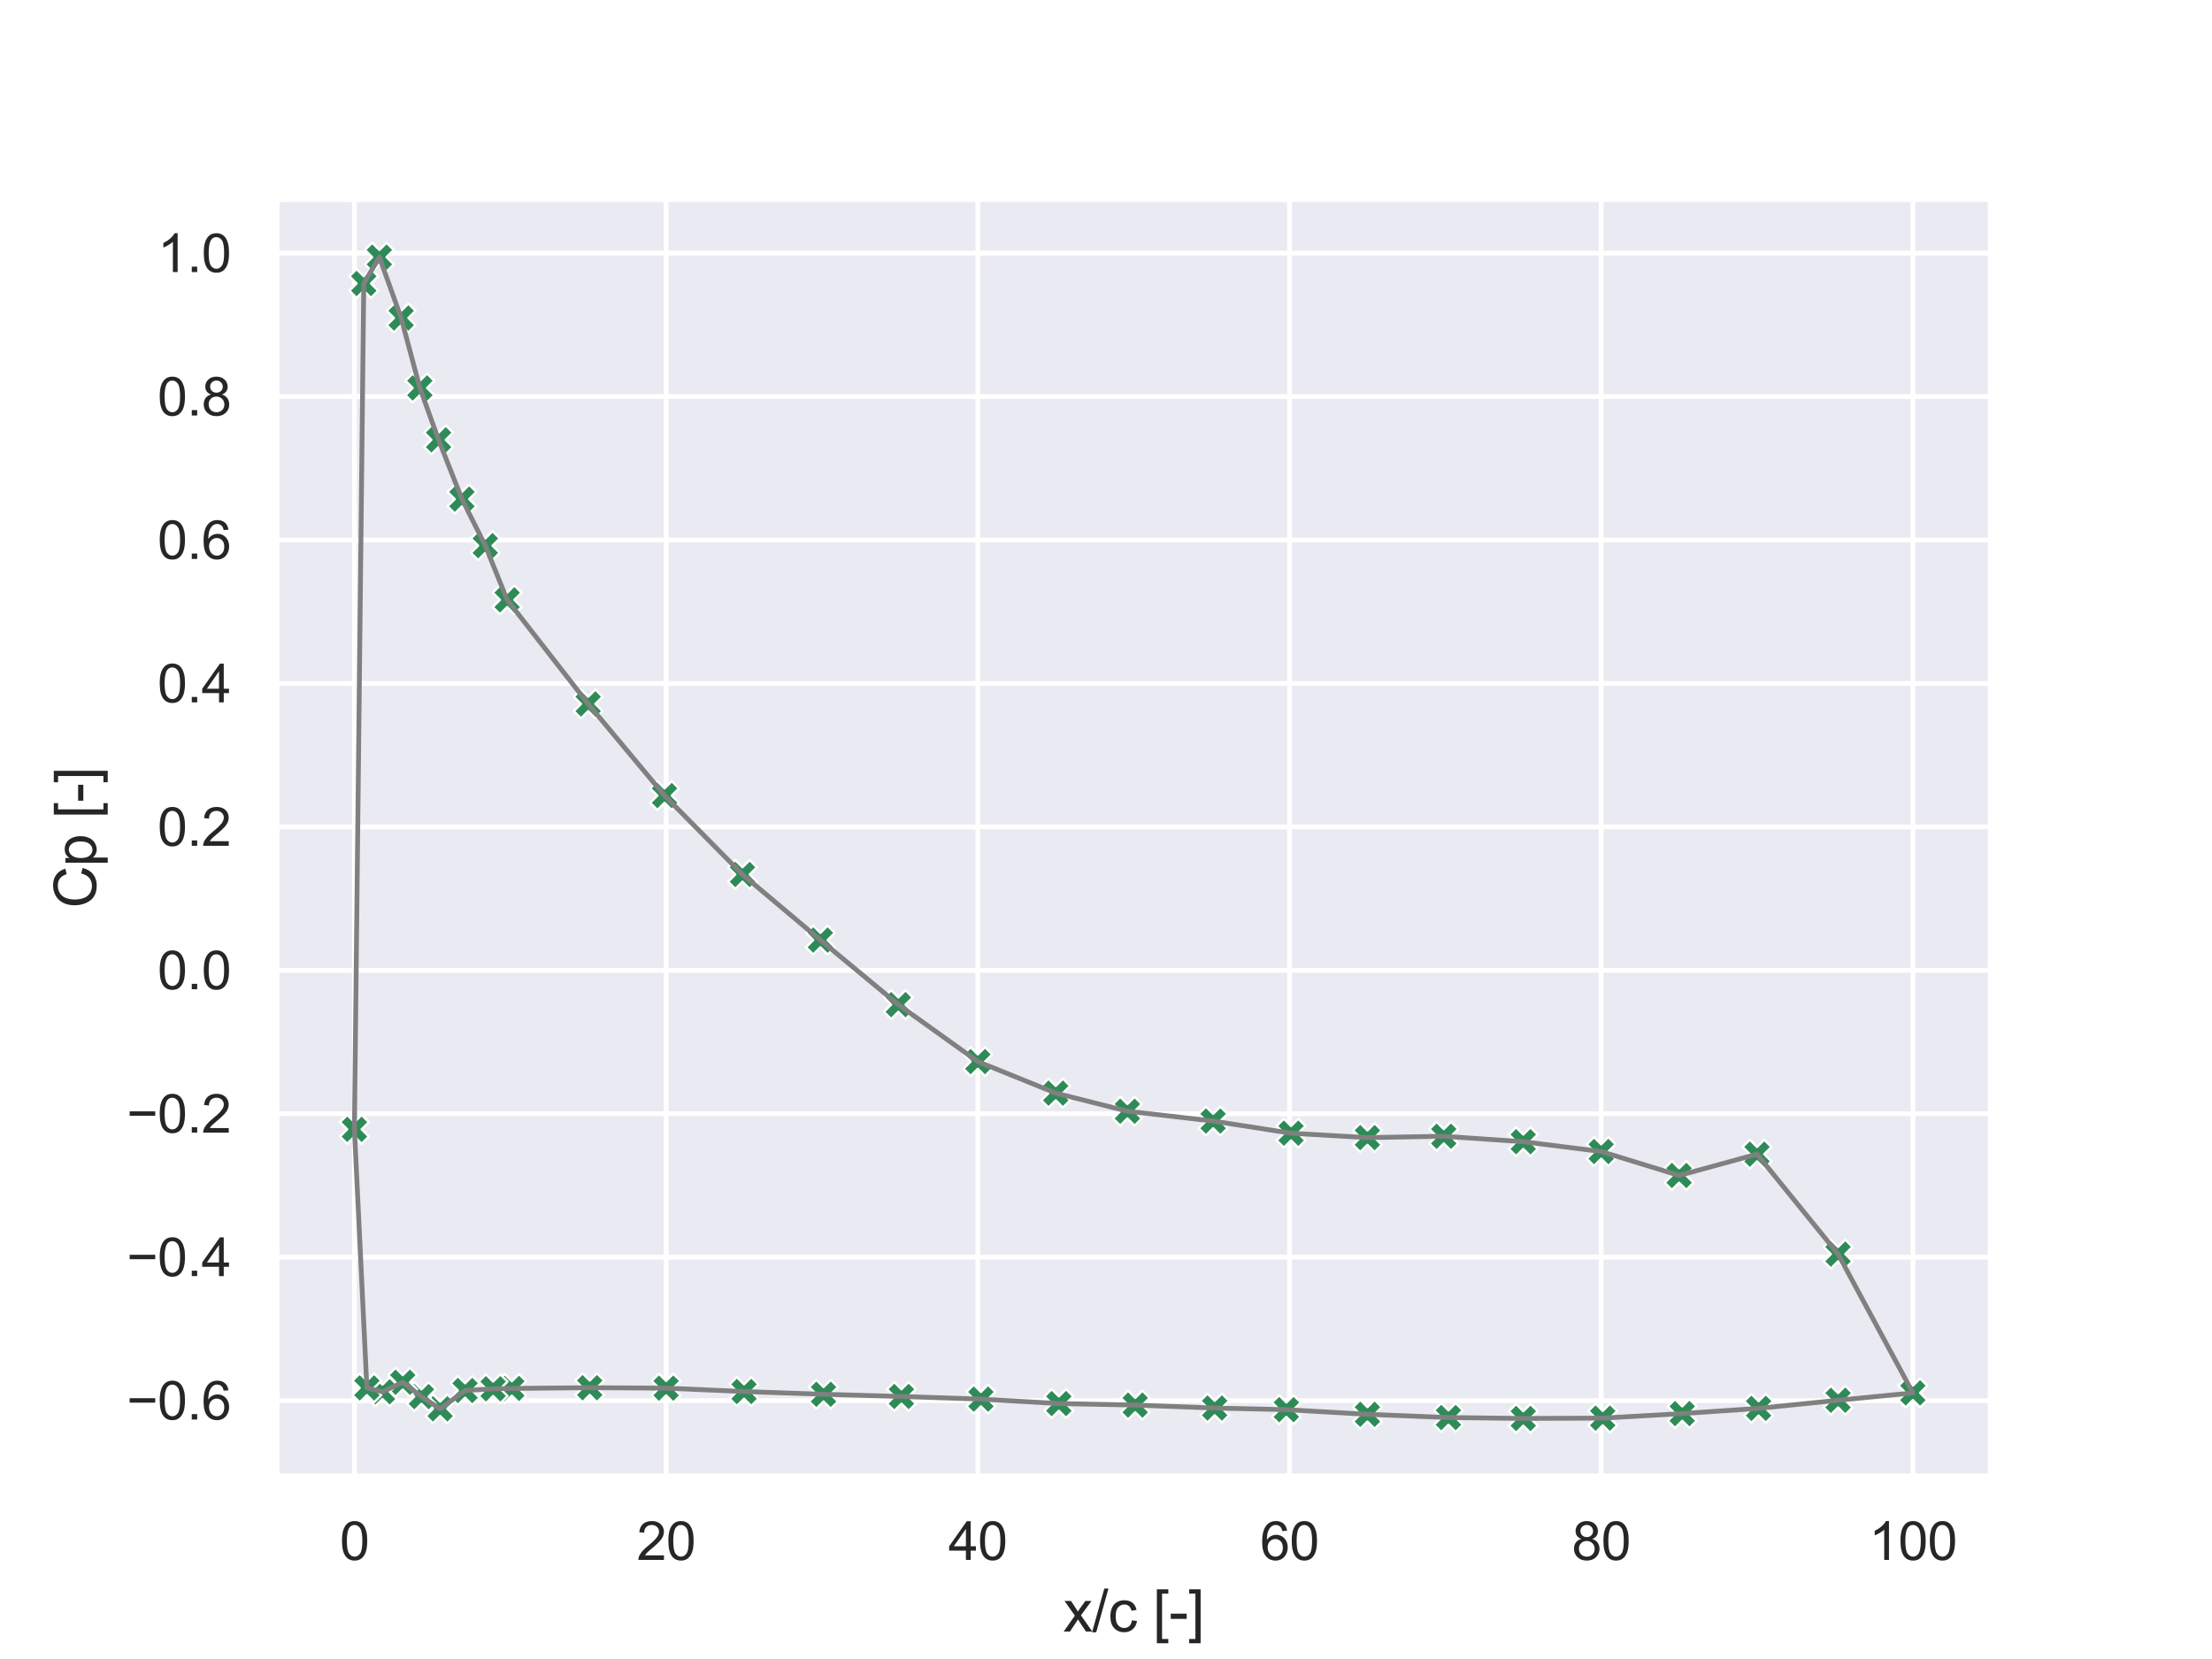<?xml version="1.0" encoding="utf-8" standalone="no"?>
<!DOCTYPE svg PUBLIC "-//W3C//DTD SVG 1.1//EN"
  "http://www.w3.org/Graphics/SVG/1.1/DTD/svg11.dtd">
<svg xmlns:xlink="http://www.w3.org/1999/xlink" width="460.8pt" height="345.6pt" viewBox="0 0 460.8 345.6" xmlns="http://www.w3.org/2000/svg" version="1.1">
 <defs>
  <style type="text/css">*{stroke-linejoin: round; stroke-linecap: butt}</style>
 </defs>
 <g id="figure_1">
  <g id="patch_1">
   <path d="M 0 345.6 
L 460.8 345.6 
L 460.8 0 
L 0 0 
z
" style="fill: #ffffff"/>
  </g>
  <g id="axes_1">
   <g id="patch_2">
    <path d="M 57.6 307.584 
L 414.72 307.584 
L 414.72 41.472 
L 57.6 41.472 
z
" style="fill: #eaeaf2"/>
   </g>
   <g id="matplotlib.axis_1">
    <g id="xtick_1">
     <g id="line2d_1">
      <path d="M 73.833 307.584 
L 73.833 41.472 
" clip-path="url(#pdc638c212a)" style="fill: none; stroke: #ffffff; stroke-linecap: round"/>
     </g>
     <g id="text_1">
      <!-- 0 -->
      <g style="fill: #262626" transform="translate(70.774 324.958) scale(0.11 -0.11)">
       <defs>
        <path id="ArialMT-30" d="M 266 2259 
Q 266 3072 433 3567 
Q 600 4063 929 4331 
Q 1259 4600 1759 4600 
Q 2128 4600 2406 4451 
Q 2684 4303 2865 4023 
Q 3047 3744 3150 3342 
Q 3253 2941 3253 2259 
Q 3253 1453 3087 958 
Q 2922 463 2592 192 
Q 2263 -78 1759 -78 
Q 1097 -78 719 397 
Q 266 969 266 2259 
z
M 844 2259 
Q 844 1131 1108 757 
Q 1372 384 1759 384 
Q 2147 384 2411 759 
Q 2675 1134 2675 2259 
Q 2675 3391 2411 3762 
Q 2147 4134 1753 4134 
Q 1366 4134 1134 3806 
Q 844 3388 844 2259 
z
" transform="scale(0.016)"/>
       </defs>
       <use xlink:href="#ArialMT-30"/>
      </g>
     </g>
    </g>
    <g id="xtick_2">
     <g id="line2d_2">
      <path d="M 138.764 307.584 
L 138.764 41.472 
" clip-path="url(#pdc638c212a)" style="fill: none; stroke: #ffffff; stroke-linecap: round"/>
     </g>
     <g id="text_2">
      <!-- 20 -->
      <g style="fill: #262626" transform="translate(132.647 324.958) scale(0.11 -0.11)">
       <defs>
        <path id="ArialMT-32" d="M 3222 541 
L 3222 0 
L 194 0 
Q 188 203 259 391 
Q 375 700 629 1000 
Q 884 1300 1366 1694 
Q 2113 2306 2375 2664 
Q 2638 3022 2638 3341 
Q 2638 3675 2398 3904 
Q 2159 4134 1775 4134 
Q 1369 4134 1125 3890 
Q 881 3647 878 3216 
L 300 3275 
Q 359 3922 746 4261 
Q 1134 4600 1788 4600 
Q 2447 4600 2831 4234 
Q 3216 3869 3216 3328 
Q 3216 3053 3103 2787 
Q 2991 2522 2730 2228 
Q 2469 1934 1863 1422 
Q 1356 997 1212 845 
Q 1069 694 975 541 
L 3222 541 
z
" transform="scale(0.016)"/>
       </defs>
       <use xlink:href="#ArialMT-32"/>
       <use xlink:href="#ArialMT-30" x="55.615"/>
      </g>
     </g>
    </g>
    <g id="xtick_3">
     <g id="line2d_3">
      <path d="M 203.695 307.584 
L 203.695 41.472 
" clip-path="url(#pdc638c212a)" style="fill: none; stroke: #ffffff; stroke-linecap: round"/>
     </g>
     <g id="text_3">
      <!-- 40 -->
      <g style="fill: #262626" transform="translate(197.578 324.958) scale(0.11 -0.11)">
       <defs>
        <path id="ArialMT-34" d="M 2069 0 
L 2069 1097 
L 81 1097 
L 81 1613 
L 2172 4581 
L 2631 4581 
L 2631 1613 
L 3250 1613 
L 3250 1097 
L 2631 1097 
L 2631 0 
L 2069 0 
z
M 2069 1613 
L 2069 3678 
L 634 1613 
L 2069 1613 
z
" transform="scale(0.016)"/>
       </defs>
       <use xlink:href="#ArialMT-34"/>
       <use xlink:href="#ArialMT-30" x="55.615"/>
      </g>
     </g>
    </g>
    <g id="xtick_4">
     <g id="line2d_4">
      <path d="M 268.625 307.584 
L 268.625 41.472 
" clip-path="url(#pdc638c212a)" style="fill: none; stroke: #ffffff; stroke-linecap: round"/>
     </g>
     <g id="text_4">
      <!-- 60 -->
      <g style="fill: #262626" transform="translate(262.508 324.958) scale(0.11 -0.11)">
       <defs>
        <path id="ArialMT-36" d="M 3184 3459 
L 2625 3416 
Q 2550 3747 2413 3897 
Q 2184 4138 1850 4138 
Q 1581 4138 1378 3988 
Q 1113 3794 959 3422 
Q 806 3050 800 2363 
Q 1003 2672 1297 2822 
Q 1591 2972 1913 2972 
Q 2475 2972 2870 2558 
Q 3266 2144 3266 1488 
Q 3266 1056 3080 686 
Q 2894 316 2569 119 
Q 2244 -78 1831 -78 
Q 1128 -78 684 439 
Q 241 956 241 2144 
Q 241 3472 731 4075 
Q 1159 4600 1884 4600 
Q 2425 4600 2770 4297 
Q 3116 3994 3184 3459 
z
M 888 1484 
Q 888 1194 1011 928 
Q 1134 663 1356 523 
Q 1578 384 1822 384 
Q 2178 384 2434 671 
Q 2691 959 2691 1453 
Q 2691 1928 2437 2201 
Q 2184 2475 1800 2475 
Q 1419 2475 1153 2201 
Q 888 1928 888 1484 
z
" transform="scale(0.016)"/>
       </defs>
       <use xlink:href="#ArialMT-36"/>
       <use xlink:href="#ArialMT-30" x="55.615"/>
      </g>
     </g>
    </g>
    <g id="xtick_5">
     <g id="line2d_5">
      <path d="M 333.556 307.584 
L 333.556 41.472 
" clip-path="url(#pdc638c212a)" style="fill: none; stroke: #ffffff; stroke-linecap: round"/>
     </g>
     <g id="text_5">
      <!-- 80 -->
      <g style="fill: #262626" transform="translate(327.439 324.958) scale(0.11 -0.11)">
       <defs>
        <path id="ArialMT-38" d="M 1131 2484 
Q 781 2613 612 2850 
Q 444 3088 444 3419 
Q 444 3919 803 4259 
Q 1163 4600 1759 4600 
Q 2359 4600 2725 4251 
Q 3091 3903 3091 3403 
Q 3091 3084 2923 2848 
Q 2756 2613 2416 2484 
Q 2838 2347 3058 2040 
Q 3278 1734 3278 1309 
Q 3278 722 2862 322 
Q 2447 -78 1769 -78 
Q 1091 -78 675 323 
Q 259 725 259 1325 
Q 259 1772 486 2073 
Q 713 2375 1131 2484 
z
M 1019 3438 
Q 1019 3113 1228 2906 
Q 1438 2700 1772 2700 
Q 2097 2700 2305 2904 
Q 2513 3109 2513 3406 
Q 2513 3716 2298 3927 
Q 2084 4138 1766 4138 
Q 1444 4138 1231 3931 
Q 1019 3725 1019 3438 
z
M 838 1322 
Q 838 1081 952 856 
Q 1066 631 1291 507 
Q 1516 384 1775 384 
Q 2178 384 2440 643 
Q 2703 903 2703 1303 
Q 2703 1709 2433 1975 
Q 2163 2241 1756 2241 
Q 1359 2241 1098 1978 
Q 838 1716 838 1322 
z
" transform="scale(0.016)"/>
       </defs>
       <use xlink:href="#ArialMT-38"/>
       <use xlink:href="#ArialMT-30" x="55.615"/>
      </g>
     </g>
    </g>
    <g id="xtick_6">
     <g id="line2d_6">
      <path d="M 398.487 307.584 
L 398.487 41.472 
" clip-path="url(#pdc638c212a)" style="fill: none; stroke: #ffffff; stroke-linecap: round"/>
     </g>
     <g id="text_6">
      <!-- 100 -->
      <g style="fill: #262626" transform="translate(389.312 324.958) scale(0.11 -0.11)">
       <defs>
        <path id="ArialMT-31" d="M 2384 0 
L 1822 0 
L 1822 3584 
Q 1619 3391 1289 3197 
Q 959 3003 697 2906 
L 697 3450 
Q 1169 3672 1522 3987 
Q 1875 4303 2022 4600 
L 2384 4600 
L 2384 0 
z
" transform="scale(0.016)"/>
       </defs>
       <use xlink:href="#ArialMT-31"/>
       <use xlink:href="#ArialMT-30" x="55.615"/>
       <use xlink:href="#ArialMT-30" x="111.23"/>
      </g>
     </g>
    </g>
    <g id="text_7">
     <!-- x/c [-] -->
     <g style="fill: #262626" transform="translate(221.495 339.879) scale(0.12 -0.12)">
      <defs>
       <path id="ArialMT-78" d="M 47 0 
L 1259 1725 
L 138 3319 
L 841 3319 
L 1350 2541 
Q 1494 2319 1581 2169 
Q 1719 2375 1834 2534 
L 2394 3319 
L 3066 3319 
L 1919 1756 
L 3153 0 
L 2463 0 
L 1781 1031 
L 1600 1309 
L 728 0 
L 47 0 
z
" transform="scale(0.016)"/>
       <path id="ArialMT-2f" d="M 0 -78 
L 1328 4659 
L 1778 4659 
L 453 -78 
L 0 -78 
z
" transform="scale(0.016)"/>
       <path id="ArialMT-63" d="M 2588 1216 
L 3141 1144 
Q 3050 572 2676 248 
Q 2303 -75 1759 -75 
Q 1078 -75 664 370 
Q 250 816 250 1647 
Q 250 2184 428 2587 
Q 606 2991 970 3192 
Q 1334 3394 1763 3394 
Q 2303 3394 2647 3120 
Q 2991 2847 3088 2344 
L 2541 2259 
Q 2463 2594 2264 2762 
Q 2066 2931 1784 2931 
Q 1359 2931 1093 2626 
Q 828 2322 828 1663 
Q 828 994 1084 691 
Q 1341 388 1753 388 
Q 2084 388 2306 591 
Q 2528 794 2588 1216 
z
" transform="scale(0.016)"/>
       <path id="ArialMT-20" transform="scale(0.016)"/>
       <path id="ArialMT-5b" d="M 434 -1272 
L 434 4581 
L 1675 4581 
L 1675 4116 
L 997 4116 
L 997 -806 
L 1675 -806 
L 1675 -1272 
L 434 -1272 
z
" transform="scale(0.016)"/>
       <path id="ArialMT-2d" d="M 203 1375 
L 203 1941 
L 1931 1941 
L 1931 1375 
L 203 1375 
z
" transform="scale(0.016)"/>
       <path id="ArialMT-5d" d="M 1363 -1272 
L 122 -1272 
L 122 -806 
L 800 -806 
L 800 4116 
L 122 4116 
L 122 4581 
L 1363 4581 
L 1363 -1272 
z
" transform="scale(0.016)"/>
      </defs>
      <use xlink:href="#ArialMT-78"/>
      <use xlink:href="#ArialMT-2f" x="50"/>
      <use xlink:href="#ArialMT-63" x="77.783"/>
      <use xlink:href="#ArialMT-20" x="127.783"/>
      <use xlink:href="#ArialMT-5b" x="155.566"/>
      <use xlink:href="#ArialMT-2d" x="183.35"/>
      <use xlink:href="#ArialMT-5d" x="216.65"/>
     </g>
    </g>
   </g>
   <g id="matplotlib.axis_2">
    <g id="ytick_1">
     <g id="line2d_7">
      <path d="M 57.6 291.775 
L 414.72 291.775 
" clip-path="url(#pdc638c212a)" style="fill: none; stroke: #ffffff; stroke-linecap: round"/>
     </g>
     <g id="text_8">
      <!-- −0.6 -->
      <g style="fill: #262626" transform="translate(26.385 295.712) scale(0.11 -0.11)">
       <defs>
        <path id="ArialMT-2212" d="M 3381 1997 
L 356 1997 
L 356 2522 
L 3381 2522 
L 3381 1997 
z
" transform="scale(0.016)"/>
        <path id="ArialMT-2e" d="M 581 0 
L 581 641 
L 1222 641 
L 1222 0 
L 581 0 
z
" transform="scale(0.016)"/>
       </defs>
       <use xlink:href="#ArialMT-2212"/>
       <use xlink:href="#ArialMT-30" x="58.398"/>
       <use xlink:href="#ArialMT-2e" x="114.014"/>
       <use xlink:href="#ArialMT-36" x="141.797"/>
      </g>
     </g>
    </g>
    <g id="ytick_2">
     <g id="line2d_8">
      <path d="M 57.6 261.896 
L 414.72 261.896 
" clip-path="url(#pdc638c212a)" style="fill: none; stroke: #ffffff; stroke-linecap: round"/>
     </g>
     <g id="text_9">
      <!-- −0.4 -->
      <g style="fill: #262626" transform="translate(26.385 265.833) scale(0.11 -0.11)">
       <use xlink:href="#ArialMT-2212"/>
       <use xlink:href="#ArialMT-30" x="58.398"/>
       <use xlink:href="#ArialMT-2e" x="114.014"/>
       <use xlink:href="#ArialMT-34" x="141.797"/>
      </g>
     </g>
    </g>
    <g id="ytick_3">
     <g id="line2d_9">
      <path d="M 57.6 232.017 
L 414.72 232.017 
" clip-path="url(#pdc638c212a)" style="fill: none; stroke: #ffffff; stroke-linecap: round"/>
     </g>
     <g id="text_10">
      <!-- −0.2 -->
      <g style="fill: #262626" transform="translate(26.385 235.953) scale(0.11 -0.11)">
       <use xlink:href="#ArialMT-2212"/>
       <use xlink:href="#ArialMT-30" x="58.398"/>
       <use xlink:href="#ArialMT-2e" x="114.014"/>
       <use xlink:href="#ArialMT-32" x="141.797"/>
      </g>
     </g>
    </g>
    <g id="ytick_4">
     <g id="line2d_10">
      <path d="M 57.6 202.137 
L 414.72 202.137 
" clip-path="url(#pdc638c212a)" style="fill: none; stroke: #ffffff; stroke-linecap: round"/>
     </g>
     <g id="text_11">
      <!-- 0.0 -->
      <g style="fill: #262626" transform="translate(32.81 206.074) scale(0.11 -0.11)">
       <use xlink:href="#ArialMT-30"/>
       <use xlink:href="#ArialMT-2e" x="55.615"/>
       <use xlink:href="#ArialMT-30" x="83.398"/>
      </g>
     </g>
    </g>
    <g id="ytick_5">
     <g id="line2d_11">
      <path d="M 57.6 172.258 
L 414.72 172.258 
" clip-path="url(#pdc638c212a)" style="fill: none; stroke: #ffffff; stroke-linecap: round"/>
     </g>
     <g id="text_12">
      <!-- 0.2 -->
      <g style="fill: #262626" transform="translate(32.81 176.195) scale(0.11 -0.11)">
       <use xlink:href="#ArialMT-30"/>
       <use xlink:href="#ArialMT-2e" x="55.615"/>
       <use xlink:href="#ArialMT-32" x="83.398"/>
      </g>
     </g>
    </g>
    <g id="ytick_6">
     <g id="line2d_12">
      <path d="M 57.6 142.379 
L 414.72 142.379 
" clip-path="url(#pdc638c212a)" style="fill: none; stroke: #ffffff; stroke-linecap: round"/>
     </g>
     <g id="text_13">
      <!-- 0.4 -->
      <g style="fill: #262626" transform="translate(32.81 146.315) scale(0.11 -0.11)">
       <use xlink:href="#ArialMT-30"/>
       <use xlink:href="#ArialMT-2e" x="55.615"/>
       <use xlink:href="#ArialMT-34" x="83.398"/>
      </g>
     </g>
    </g>
    <g id="ytick_7">
     <g id="line2d_13">
      <path d="M 57.6 112.499 
L 414.72 112.499 
" clip-path="url(#pdc638c212a)" style="fill: none; stroke: #ffffff; stroke-linecap: round"/>
     </g>
     <g id="text_14">
      <!-- 0.6 -->
      <g style="fill: #262626" transform="translate(32.81 116.436) scale(0.11 -0.11)">
       <use xlink:href="#ArialMT-30"/>
       <use xlink:href="#ArialMT-2e" x="55.615"/>
       <use xlink:href="#ArialMT-36" x="83.398"/>
      </g>
     </g>
    </g>
    <g id="ytick_8">
     <g id="line2d_14">
      <path d="M 57.6 82.62 
L 414.72 82.62 
" clip-path="url(#pdc638c212a)" style="fill: none; stroke: #ffffff; stroke-linecap: round"/>
     </g>
     <g id="text_15">
      <!-- 0.8 -->
      <g style="fill: #262626" transform="translate(32.81 86.557) scale(0.11 -0.11)">
       <use xlink:href="#ArialMT-30"/>
       <use xlink:href="#ArialMT-2e" x="55.615"/>
       <use xlink:href="#ArialMT-38" x="83.398"/>
      </g>
     </g>
    </g>
    <g id="ytick_9">
     <g id="line2d_15">
      <path d="M 57.6 52.74 
L 414.72 52.74 
" clip-path="url(#pdc638c212a)" style="fill: none; stroke: #ffffff; stroke-linecap: round"/>
     </g>
     <g id="text_16">
      <!-- 1.0 -->
      <g style="fill: #262626" transform="translate(32.81 56.677) scale(0.11 -0.11)">
       <use xlink:href="#ArialMT-31"/>
       <use xlink:href="#ArialMT-2e" x="55.615"/>
       <use xlink:href="#ArialMT-30" x="83.398"/>
      </g>
     </g>
    </g>
    <g id="text_17">
     <!-- Cp [-] -->
     <g style="fill: #262626" transform="translate(20 189.196) rotate(-90) scale(0.12 -0.12)">
      <defs>
       <path id="ArialMT-43" d="M 3763 1606 
L 4369 1453 
Q 4178 706 3683 314 
Q 3188 -78 2472 -78 
Q 1731 -78 1267 223 
Q 803 525 561 1097 
Q 319 1669 319 2325 
Q 319 3041 592 3573 
Q 866 4106 1370 4382 
Q 1875 4659 2481 4659 
Q 3169 4659 3637 4309 
Q 4106 3959 4291 3325 
L 3694 3184 
Q 3534 3684 3231 3912 
Q 2928 4141 2469 4141 
Q 1941 4141 1586 3887 
Q 1231 3634 1087 3207 
Q 944 2781 944 2328 
Q 944 1744 1114 1308 
Q 1284 872 1643 656 
Q 2003 441 2422 441 
Q 2931 441 3284 734 
Q 3638 1028 3763 1606 
z
" transform="scale(0.016)"/>
       <path id="ArialMT-70" d="M 422 -1272 
L 422 3319 
L 934 3319 
L 934 2888 
Q 1116 3141 1344 3267 
Q 1572 3394 1897 3394 
Q 2322 3394 2647 3175 
Q 2972 2956 3137 2557 
Q 3303 2159 3303 1684 
Q 3303 1175 3120 767 
Q 2938 359 2589 142 
Q 2241 -75 1856 -75 
Q 1575 -75 1351 44 
Q 1128 163 984 344 
L 984 -1272 
L 422 -1272 
z
M 931 1641 
Q 931 1000 1190 694 
Q 1450 388 1819 388 
Q 2194 388 2461 705 
Q 2728 1022 2728 1688 
Q 2728 2322 2467 2637 
Q 2206 2953 1844 2953 
Q 1484 2953 1207 2617 
Q 931 2281 931 1641 
z
" transform="scale(0.016)"/>
      </defs>
      <use xlink:href="#ArialMT-43"/>
      <use xlink:href="#ArialMT-70" x="72.217"/>
      <use xlink:href="#ArialMT-20" x="127.832"/>
      <use xlink:href="#ArialMT-5b" x="155.615"/>
      <use xlink:href="#ArialMT-2d" x="183.398"/>
      <use xlink:href="#ArialMT-5d" x="216.699"/>
     </g>
    </g>
   </g>
   <g id="PathCollection_1">
    <defs>
     <path id="m72af660e03" d="M -1.5 3 
L 0 1.5 
L 1.5 3 
L 3 1.5 
L 1.5 0 
L 3 -1.5 
L 1.5 -3 
L 0 -1.5 
L -1.5 -3 
L -3 -1.5 
L -1.5 0 
L -3 1.5 
z
" style="stroke: #ffffff; stroke-width: 0.48"/>
    </defs>
    <g clip-path="url(#pdc638c212a)">
     <use xlink:href="#m72af660e03" x="398.487" y="290.165" style="fill: #2e8b57; stroke: #ffffff; stroke-width: 0.48"/>
     <use xlink:href="#m72af660e03" x="382.904" y="291.699" style="fill: #2e8b57; stroke: #ffffff; stroke-width: 0.48"/>
     <use xlink:href="#m72af660e03" x="366.346" y="293.39" style="fill: #2e8b57; stroke: #ffffff; stroke-width: 0.48"/>
     <use xlink:href="#m72af660e03" x="350.438" y="294.474" style="fill: #2e8b57; stroke: #ffffff; stroke-width: 0.48"/>
     <use xlink:href="#m72af660e03" x="333.881" y="295.421" style="fill: #2e8b57; stroke: #ffffff; stroke-width: 0.48"/>
     <use xlink:href="#m72af660e03" x="317.324" y="295.488" style="fill: #2e8b57; stroke: #ffffff; stroke-width: 0.48"/>
     <use xlink:href="#m72af660e03" x="301.74" y="295.3" style="fill: #2e8b57; stroke: #ffffff; stroke-width: 0.48"/>
     <use xlink:href="#m72af660e03" x="284.858" y="294.629" style="fill: #2e8b57; stroke: #ffffff; stroke-width: 0.48"/>
     <use xlink:href="#m72af660e03" x="267.976" y="293.659" style="fill: #2e8b57; stroke: #ffffff; stroke-width: 0.48"/>
     <use xlink:href="#m72af660e03" x="253.042" y="293.319" style="fill: #2e8b57; stroke: #ffffff; stroke-width: 0.48"/>
     <use xlink:href="#m72af660e03" x="236.485" y="292.705" style="fill: #2e8b57; stroke: #ffffff; stroke-width: 0.48"/>
     <use xlink:href="#m72af660e03" x="220.577" y="292.387" style="fill: #2e8b57; stroke: #ffffff; stroke-width: 0.48"/>
     <use xlink:href="#m72af660e03" x="204.344" y="291.462" style="fill: #2e8b57; stroke: #ffffff; stroke-width: 0.48"/>
     <use xlink:href="#m72af660e03" x="187.786" y="290.909" style="fill: #2e8b57; stroke: #ffffff; stroke-width: 0.48"/>
     <use xlink:href="#m72af660e03" x="171.554" y="290.452" style="fill: #2e8b57; stroke: #ffffff; stroke-width: 0.48"/>
     <use xlink:href="#m72af660e03" x="154.996" y="289.88" style="fill: #2e8b57; stroke: #ffffff; stroke-width: 0.48"/>
     <use xlink:href="#m72af660e03" x="138.764" y="289.176" style="fill: #2e8b57; stroke: #ffffff; stroke-width: 0.48"/>
     <use xlink:href="#m72af660e03" x="122.856" y="289.086" style="fill: #2e8b57; stroke: #ffffff; stroke-width: 0.48"/>
     <use xlink:href="#m72af660e03" x="106.623" y="289.234" style="fill: #2e8b57; stroke: #ffffff; stroke-width: 0.48"/>
     <use xlink:href="#m72af660e03" x="102.727" y="289.309" style="fill: #2e8b57; stroke: #ffffff; stroke-width: 0.48"/>
     <use xlink:href="#m72af660e03" x="96.883" y="289.665" style="fill: #2e8b57; stroke: #ffffff; stroke-width: 0.48"/>
     <use xlink:href="#m72af660e03" x="91.689" y="293.485" style="fill: #2e8b57; stroke: #ffffff; stroke-width: 0.48"/>
     <use xlink:href="#m72af660e03" x="87.793" y="290.936" style="fill: #2e8b57; stroke: #ffffff; stroke-width: 0.48"/>
     <use xlink:href="#m72af660e03" x="83.897" y="287.957" style="fill: #2e8b57; stroke: #ffffff; stroke-width: 0.48"/>
     <use xlink:href="#m72af660e03" x="79.677" y="289.939" style="fill: #2e8b57; stroke: #ffffff; stroke-width: 0.48"/>
     <use xlink:href="#m72af660e03" x="76.43" y="289.128" style="fill: #2e8b57; stroke: #ffffff; stroke-width: 0.48"/>
     <use xlink:href="#m72af660e03" x="73.833" y="235.224" style="fill: #2e8b57; stroke: #ffffff; stroke-width: 0.48"/>
     <use xlink:href="#m72af660e03" x="73.833" y="235.263" style="fill: #2e8b57; stroke: #ffffff; stroke-width: 0.48"/>
     <use xlink:href="#m72af660e03" x="75.781" y="59.054" style="fill: #2e8b57; stroke: #ffffff; stroke-width: 0.48"/>
     <use xlink:href="#m72af660e03" x="79.027" y="53.568" style="fill: #2e8b57; stroke: #ffffff; stroke-width: 0.48"/>
     <use xlink:href="#m72af660e03" x="83.572" y="66.243" style="fill: #2e8b57; stroke: #ffffff; stroke-width: 0.48"/>
     <use xlink:href="#m72af660e03" x="87.468" y="80.814" style="fill: #2e8b57; stroke: #ffffff; stroke-width: 0.48"/>
     <use xlink:href="#m72af660e03" x="91.364" y="91.627" style="fill: #2e8b57; stroke: #ffffff; stroke-width: 0.48"/>
     <use xlink:href="#m72af660e03" x="96.234" y="103.975" style="fill: #2e8b57; stroke: #ffffff; stroke-width: 0.48"/>
     <use xlink:href="#m72af660e03" x="101.104" y="113.669" style="fill: #2e8b57; stroke: #ffffff; stroke-width: 0.48"/>
     <use xlink:href="#m72af660e03" x="105.649" y="124.963" style="fill: #2e8b57; stroke: #ffffff; stroke-width: 0.48"/>
     <use xlink:href="#m72af660e03" x="122.531" y="146.641" style="fill: #2e8b57; stroke: #ffffff; stroke-width: 0.48"/>
     <use xlink:href="#m72af660e03" x="138.439" y="165.732" style="fill: #2e8b57; stroke: #ffffff; stroke-width: 0.48"/>
     <use xlink:href="#m72af660e03" x="154.672" y="182.169" style="fill: #2e8b57; stroke: #ffffff; stroke-width: 0.48"/>
     <use xlink:href="#m72af660e03" x="170.904" y="195.833" style="fill: #2e8b57; stroke: #ffffff; stroke-width: 0.48"/>
     <use xlink:href="#m72af660e03" x="187.137" y="209.283" style="fill: #2e8b57; stroke: #ffffff; stroke-width: 0.48"/>
     <use xlink:href="#m72af660e03" x="203.695" y="221.147" style="fill: #2e8b57; stroke: #ffffff; stroke-width: 0.48"/>
     <use xlink:href="#m72af660e03" x="219.927" y="227.717" style="fill: #2e8b57; stroke: #ffffff; stroke-width: 0.48"/>
     <use xlink:href="#m72af660e03" x="234.861" y="231.489" style="fill: #2e8b57; stroke: #ffffff; stroke-width: 0.48"/>
     <use xlink:href="#m72af660e03" x="252.717" y="233.538" style="fill: #2e8b57; stroke: #ffffff; stroke-width: 0.48"/>
     <use xlink:href="#m72af660e03" x="268.95" y="236.068" style="fill: #2e8b57; stroke: #ffffff; stroke-width: 0.48"/>
     <use xlink:href="#m72af660e03" x="284.858" y="236.987" style="fill: #2e8b57; stroke: #ffffff; stroke-width: 0.48"/>
     <use xlink:href="#m72af660e03" x="300.766" y="236.703" style="fill: #2e8b57; stroke: #ffffff; stroke-width: 0.48"/>
     <use xlink:href="#m72af660e03" x="317.324" y="237.842" style="fill: #2e8b57; stroke: #ffffff; stroke-width: 0.48"/>
     <use xlink:href="#m72af660e03" x="333.556" y="239.881" style="fill: #2e8b57; stroke: #ffffff; stroke-width: 0.48"/>
     <use xlink:href="#m72af660e03" x="349.789" y="244.872" style="fill: #2e8b57; stroke: #ffffff; stroke-width: 0.48"/>
     <use xlink:href="#m72af660e03" x="366.022" y="240.434" style="fill: #2e8b57; stroke: #ffffff; stroke-width: 0.48"/>
     <use xlink:href="#m72af660e03" x="382.904" y="261.252" style="fill: #2e8b57; stroke: #ffffff; stroke-width: 0.48"/>
     <use xlink:href="#m72af660e03" x="398.487" y="290.165" style="fill: #2e8b57; stroke: #ffffff; stroke-width: 0.48"/>
    </g>
   </g>
   <g id="line2d_16">
    <path d="M 398.487 290.165 
L 382.904 291.699 
L 366.346 293.39 
L 350.438 294.474 
L 333.881 295.421 
L 317.324 295.488 
L 301.74 295.3 
L 284.858 294.629 
L 267.976 293.659 
L 253.042 293.319 
L 236.485 292.705 
L 220.577 292.387 
L 204.344 291.462 
L 187.786 290.909 
L 171.554 290.452 
L 154.996 289.88 
L 138.764 289.176 
L 122.856 289.086 
L 106.623 289.234 
L 102.727 289.309 
L 96.883 289.665 
L 91.689 293.485 
L 87.793 290.936 
L 83.897 287.957 
L 79.677 289.939 
L 76.43 289.128 
L 73.833 235.224 
L 73.833 235.263 
L 75.781 59.054 
L 79.027 53.568 
L 83.572 66.243 
L 87.468 80.814 
L 91.364 91.627 
L 96.234 103.975 
L 101.104 113.669 
L 105.649 124.963 
L 122.531 146.641 
L 138.439 165.732 
L 154.672 182.169 
L 170.904 195.833 
L 187.137 209.283 
L 203.695 221.147 
L 219.927 227.717 
L 234.861 231.489 
L 252.717 233.538 
L 268.95 236.068 
L 284.858 236.987 
L 300.766 236.703 
L 317.324 237.842 
L 333.556 239.881 
L 349.789 244.872 
L 366.022 240.434 
L 382.904 261.252 
L 398.487 290.165 
" clip-path="url(#pdc638c212a)" style="fill: none; stroke: #808080; stroke-linecap: round"/>
   </g>
   <g id="patch_3">
    <path d="M 57.6 307.584 
L 57.6 41.472 
" style="fill: none; stroke: #ffffff; stroke-width: 1.25; stroke-linejoin: miter; stroke-linecap: square"/>
   </g>
   <g id="patch_4">
    <path d="M 414.72 307.584 
L 414.72 41.472 
" style="fill: none; stroke: #ffffff; stroke-width: 1.25; stroke-linejoin: miter; stroke-linecap: square"/>
   </g>
   <g id="patch_5">
    <path d="M 57.6 307.584 
L 414.72 307.584 
" style="fill: none; stroke: #ffffff; stroke-width: 1.25; stroke-linejoin: miter; stroke-linecap: square"/>
   </g>
   <g id="patch_6">
    <path d="M 57.6 41.472 
L 414.72 41.472 
" style="fill: none; stroke: #ffffff; stroke-width: 1.25; stroke-linejoin: miter; stroke-linecap: square"/>
   </g>
  </g>
 </g>
 <defs>
  <clipPath id="pdc638c212a">
   <rect x="57.6" y="41.472" width="357.12" height="266.112"/>
  </clipPath>
 </defs>
</svg>
